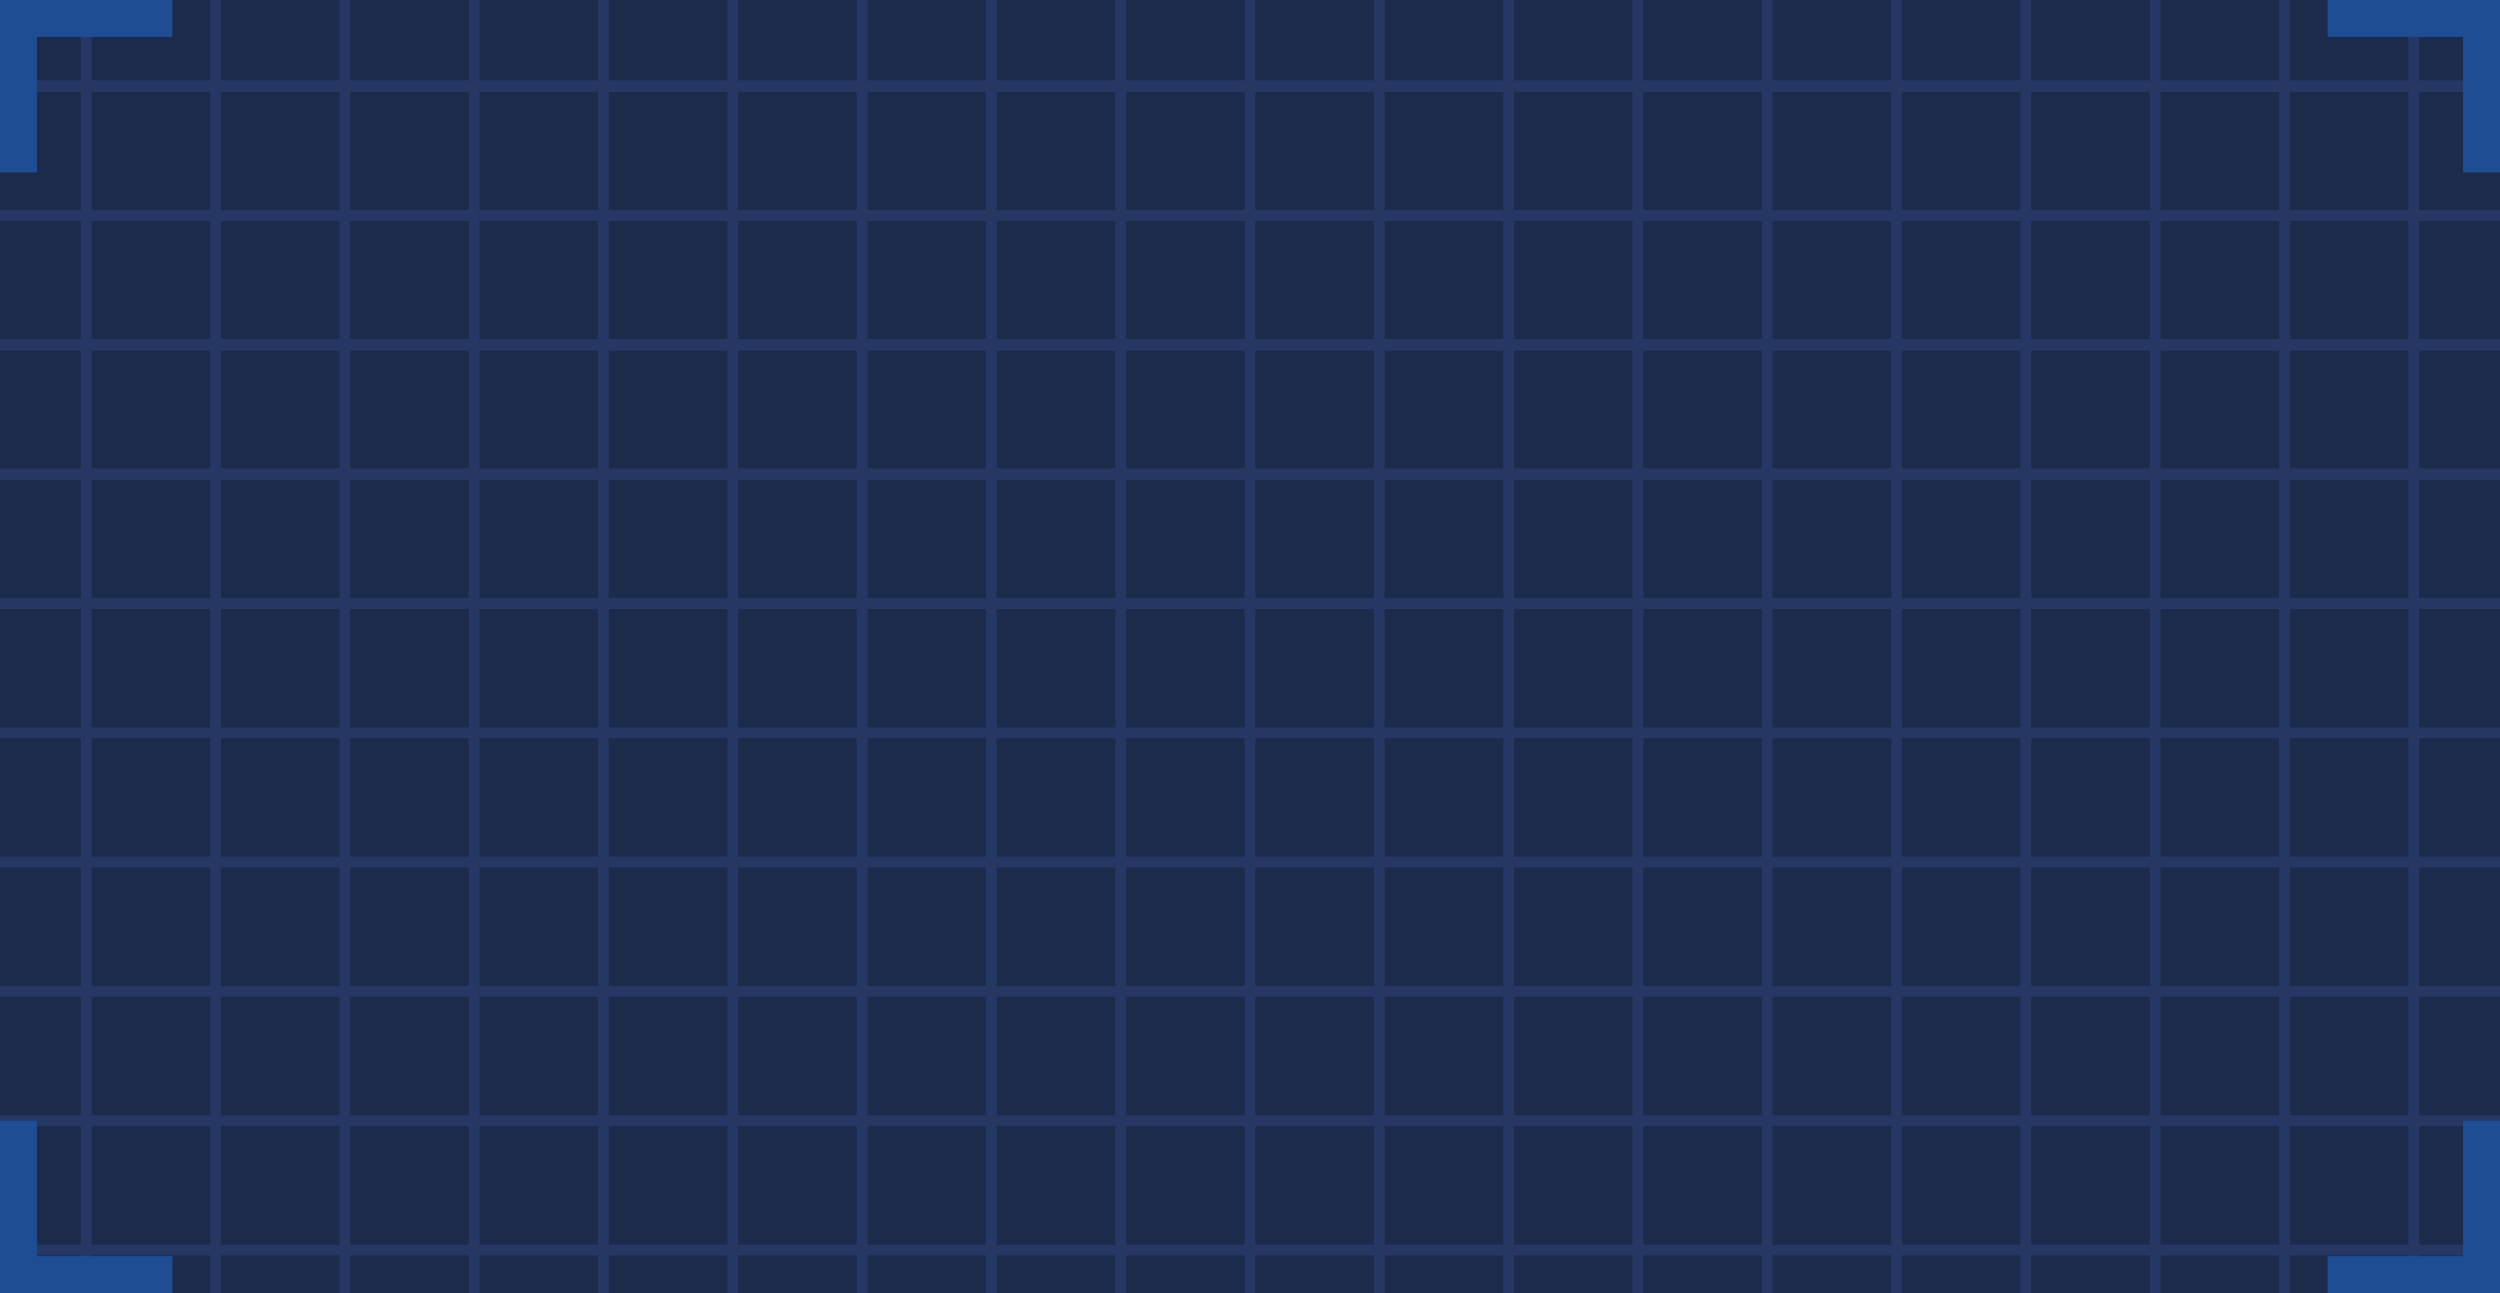 <svg width="116" height="60" viewBox="0 0 116 60" fill="none" xmlns="http://www.w3.org/2000/svg">
<rect width="116" height="60" fill="#1C2A4B"/>
<path d="M0 4H116" stroke="#253762" stroke-width="0.5"/>
<path d="M0 10H116" stroke="#253762" stroke-width="0.5"/>
<path d="M0 16H116" stroke="#253762" stroke-width="0.5"/>
<path d="M0 22H116" stroke="#253762" stroke-width="0.5"/>
<path d="M0 28H116" stroke="#253762" stroke-width="0.5"/>
<path d="M0 4H116" stroke="#253762" stroke-width="0.5"/>
<path d="M0 10H116" stroke="#253762" stroke-width="0.5"/>
<path d="M0 16H116" stroke="#253762" stroke-width="0.5"/>
<path d="M0 22H116" stroke="#253762" stroke-width="0.5"/>
<path d="M0 28H116" stroke="#253762" stroke-width="0.5"/>
<path d="M0 4H116" stroke="#253762" stroke-width="0.5"/>
<path d="M0 10H116" stroke="#253762" stroke-width="0.5"/>
<path d="M0 16H116" stroke="#253762" stroke-width="0.5"/>
<path d="M0 22H116" stroke="#253762" stroke-width="0.5"/>
<path d="M0 28H116" stroke="#253762" stroke-width="0.5"/>
<path d="M0 4H116" stroke="#253762" stroke-width="0.5"/>
<path d="M0 10H116" stroke="#253762" stroke-width="0.5"/>
<path d="M0 16H116" stroke="#253762" stroke-width="0.5"/>
<path d="M0 22H116" stroke="#253762" stroke-width="0.5"/>
<path d="M0 28H116" stroke="#253762" stroke-width="0.5"/>
<path d="M0 4H116" stroke="#253762" stroke-width="0.5"/>
<path d="M0 10H116" stroke="#253762" stroke-width="0.5"/>
<path d="M0 16H116" stroke="#253762" stroke-width="0.5"/>
<path d="M0 22H116" stroke="#253762" stroke-width="0.5"/>
<path d="M0 28H116" stroke="#253762" stroke-width="0.5"/>
<path d="M0 34H116" stroke="#253762" stroke-width="0.5"/>
<path d="M0 40H116" stroke="#253762" stroke-width="0.5"/>
<path d="M0 46H116" stroke="#253762" stroke-width="0.5"/>
<path d="M0 52H116" stroke="#253762" stroke-width="0.5"/>
<path d="M0 58H116" stroke="#253762" stroke-width="0.5"/>
<path d="M112 0L112 60" stroke="#253762" stroke-width="0.5"/>
<path d="M106 0L106 60" stroke="#253762" stroke-width="0.5"/>
<path d="M100 0L100 60" stroke="#253762" stroke-width="0.5"/>
<path d="M94 0L94 60" stroke="#253762" stroke-width="0.5"/>
<path d="M88 0L88 60" stroke="#253762" stroke-width="0.5"/>
<path d="M82 0L82 60" stroke="#253762" stroke-width="0.5"/>
<path d="M76 0L76 60" stroke="#253762" stroke-width="0.5"/>
<path d="M70 0L70 60" stroke="#253762" stroke-width="0.5"/>
<path d="M64 0L64 60" stroke="#253762" stroke-width="0.5"/>
<path d="M58 0L58 60" stroke="#253762" stroke-width="0.5"/>
<path d="M52 0L52 60" stroke="#253762" stroke-width="0.5"/>
<path d="M46 0L46 60" stroke="#253762" stroke-width="0.5"/>
<path d="M40 0L40 60" stroke="#253762" stroke-width="0.5"/>
<path d="M34 0L34 60" stroke="#253762" stroke-width="0.5"/>
<path d="M28 0L28 60" stroke="#253762" stroke-width="0.5"/>
<path d="M22 0L22 60" stroke="#253762" stroke-width="0.5"/>
<path d="M16 0L16 60" stroke="#253762" stroke-width="0.5"/>
<path d="M10 0L10 60" stroke="#253762" stroke-width="0.5"/>
<path d="M4 0L4 60" stroke="#253762" stroke-width="0.5"/>
<path d="M8 0V1.714H1.714V8H0V0H8Z" fill="#1E4D94"/>
<path d="M108 0V1.714H114.286V8H116V0H108Z" fill="#1E4D94"/>
<path d="M108 60V58.286H114.286V52H116V60H108Z" fill="#1E4D94"/>
<path d="M8 60V58.286H1.714V52H0V60H8Z" fill="#1E4D94"/>
</svg>
